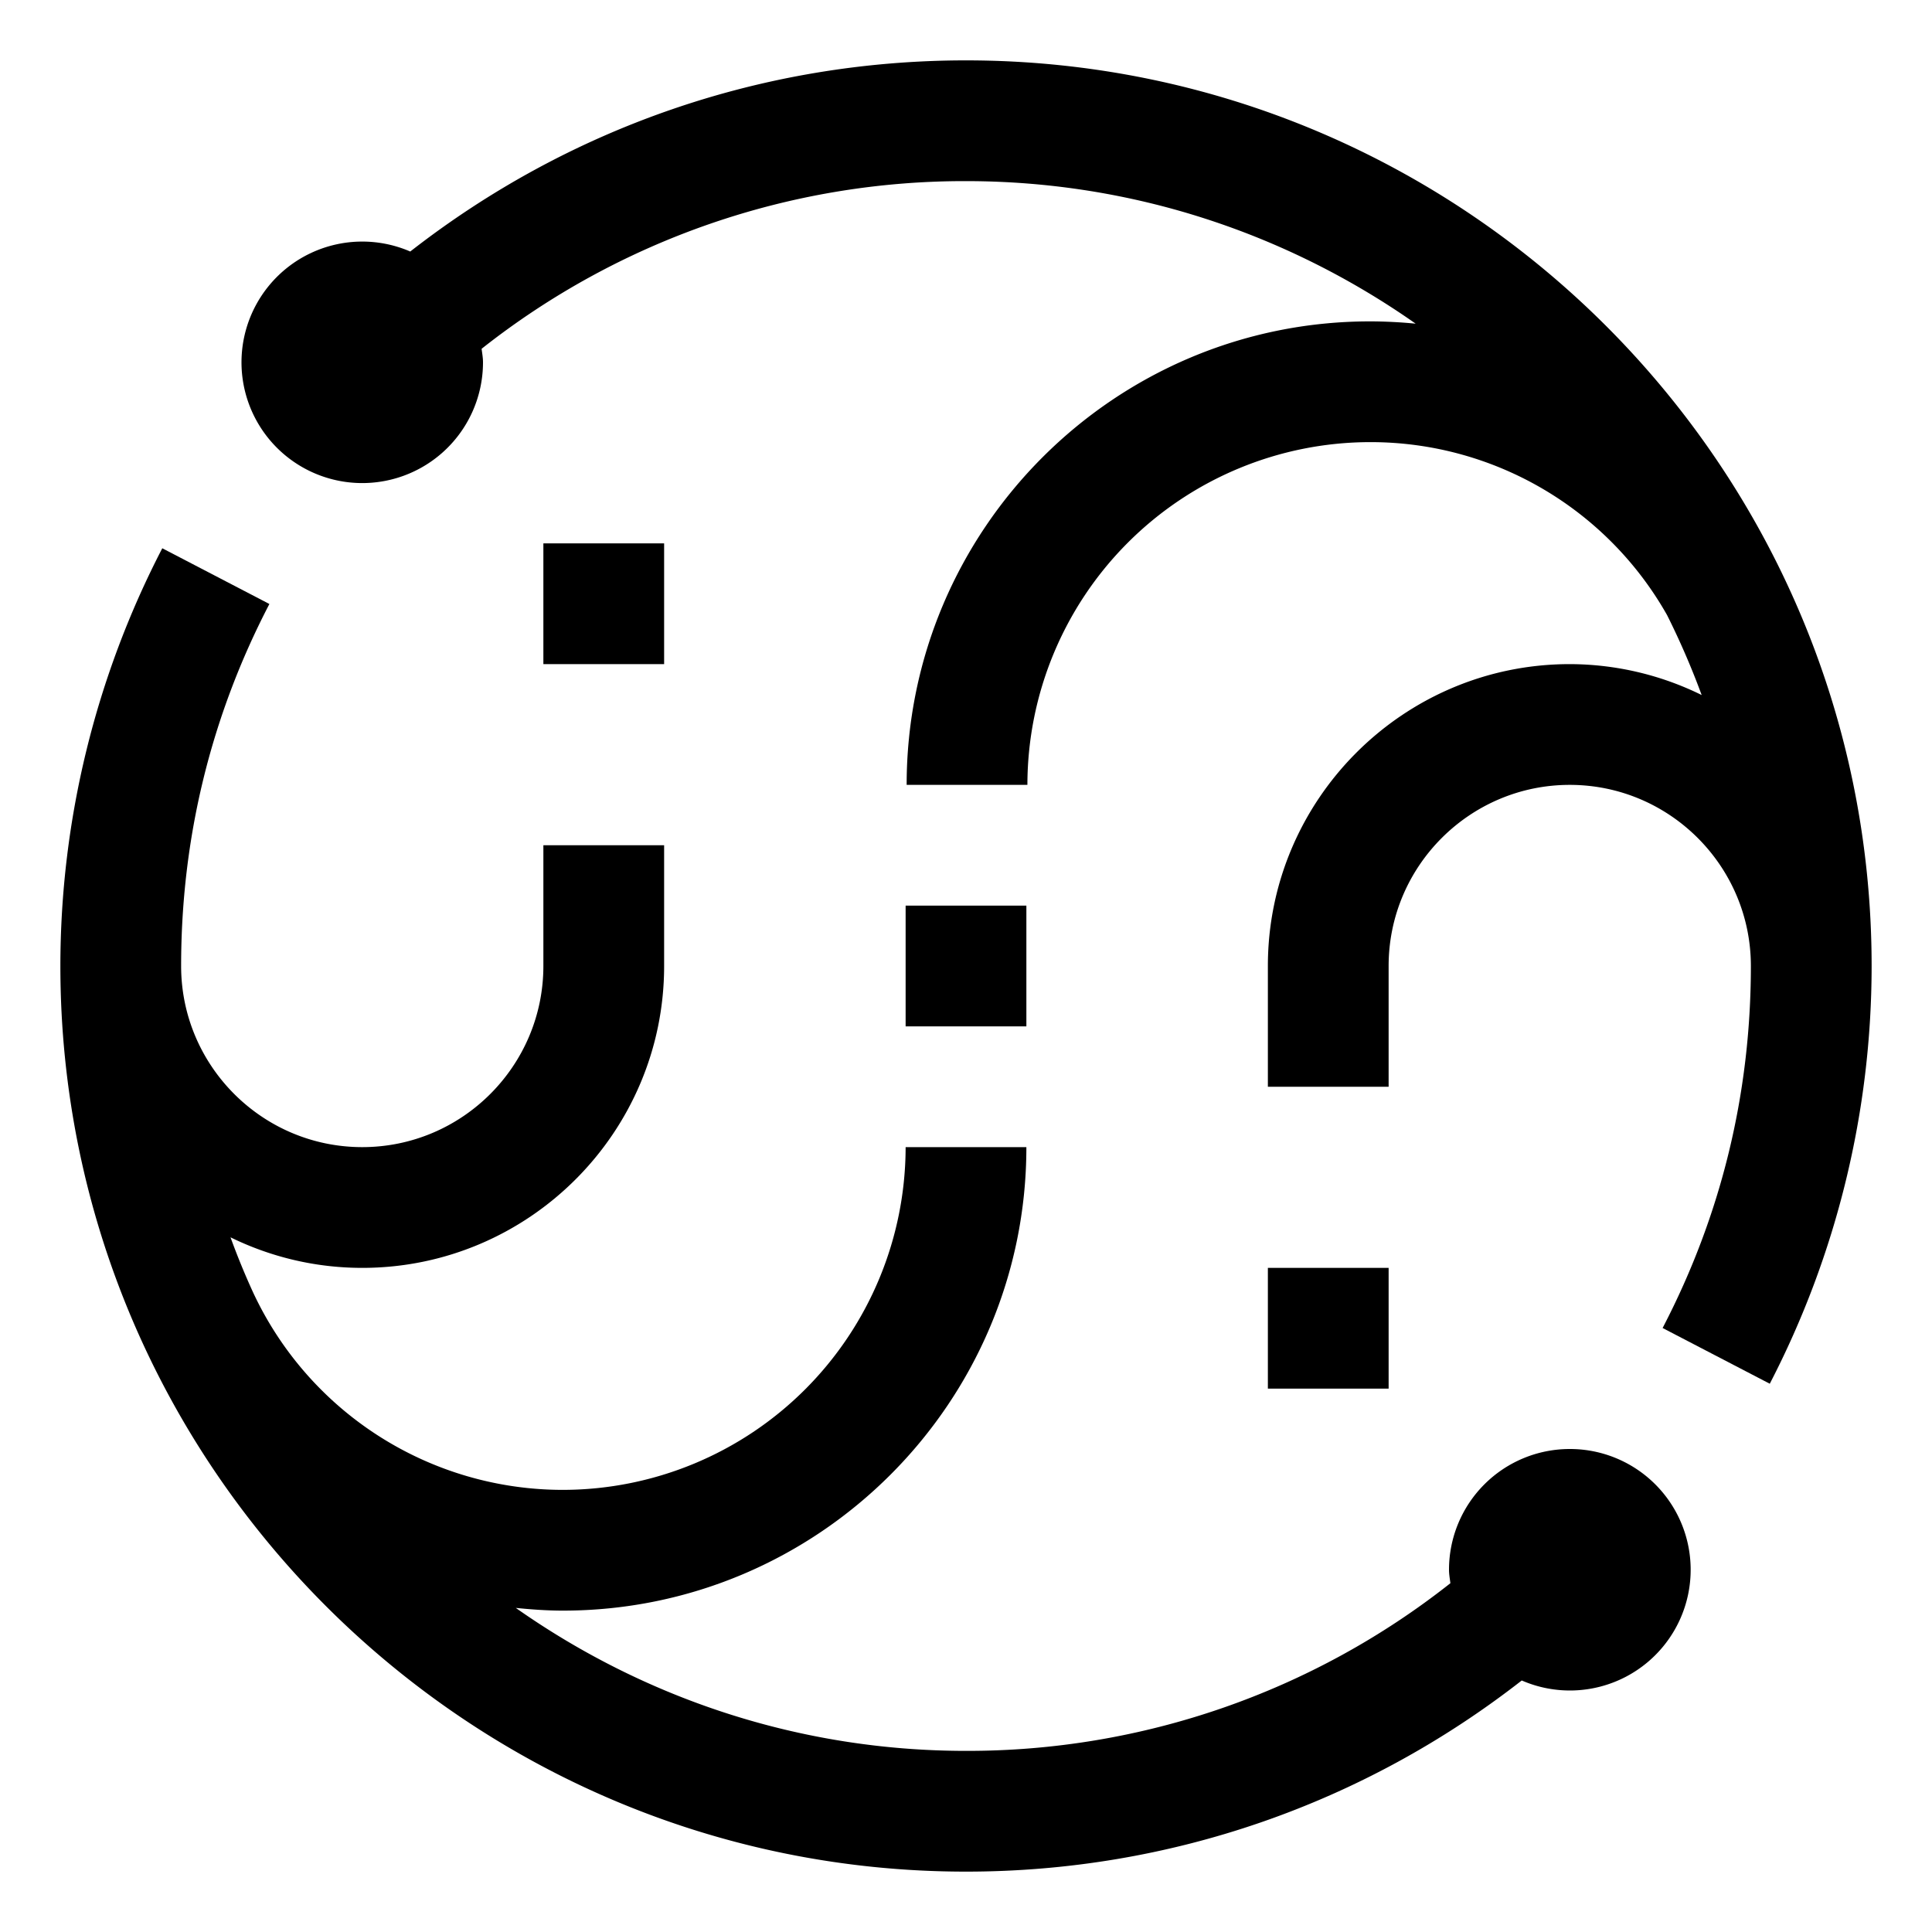 <svg xmlns="http://www.w3.org/2000/svg" xmlns:xlink="http://www.w3.org/1999/xlink" width="32" height="32" viewBox="0 0 32 32"><path fill="currentColor" d="M26 24a2 2 0 0 0-2 2c0 .076.014.149.023.223A12.9 12.9 0 0 1 16 29c-2.775 0-5.343-.881-7.457-2.368c.258.026.517.045.78.045C13.556 26.677 17 23.233 17 19h-2a5.683 5.683 0 0 1-5.677 5.677a5.66 5.66 0 0 1-5.132-3.273q-.204-.445-.373-.91c.66.323 1.4.506 2.182.506c2.757 0 5-2.243 5-5v-2H9v2c0 1.654-1.346 3-3 3s-3-1.346-3-3c0-2.115.492-4.133 1.462-5.996l-1.774-.923A15.05 15.05 0 0 0 1 16c0 8.271 6.729 15 15 15c3.374 0 6.582-1.12 9.205-3.166A2 2 0 1 0 26 24"/><path fill="currentColor" d="M23 21v2h-2v-2zm-6-6v2h-2v-2zm-8-4V9h2v2z"/><path fill="currentColor" d="M16 1c-3.374 0-6.582 1.12-9.205 3.166A2 2 0 1 0 8 6c0-.076-.014-.149-.023-.223A12.9 12.9 0 0 1 16 3c2.77 0 5.336.878 7.448 2.361a8 8 0 0 0-.755-.038c-4.233 0-7.676 3.444-7.676 7.677h2a5.683 5.683 0 0 1 5.676-5.677a5.64 5.64 0 0 1 4.919 2.865q.322.643.573 1.324A4.96 4.96 0 0 0 26 11c-2.757 0-5 2.243-5 5v2h2v-2c0-1.654 1.346-3 3-3s3 1.346 3 3c0 2.115-.492 4.133-1.462 5.996l1.775.923A15.05 15.05 0 0 0 31 16c0-8.271-6.729-15-15-15"/></svg>